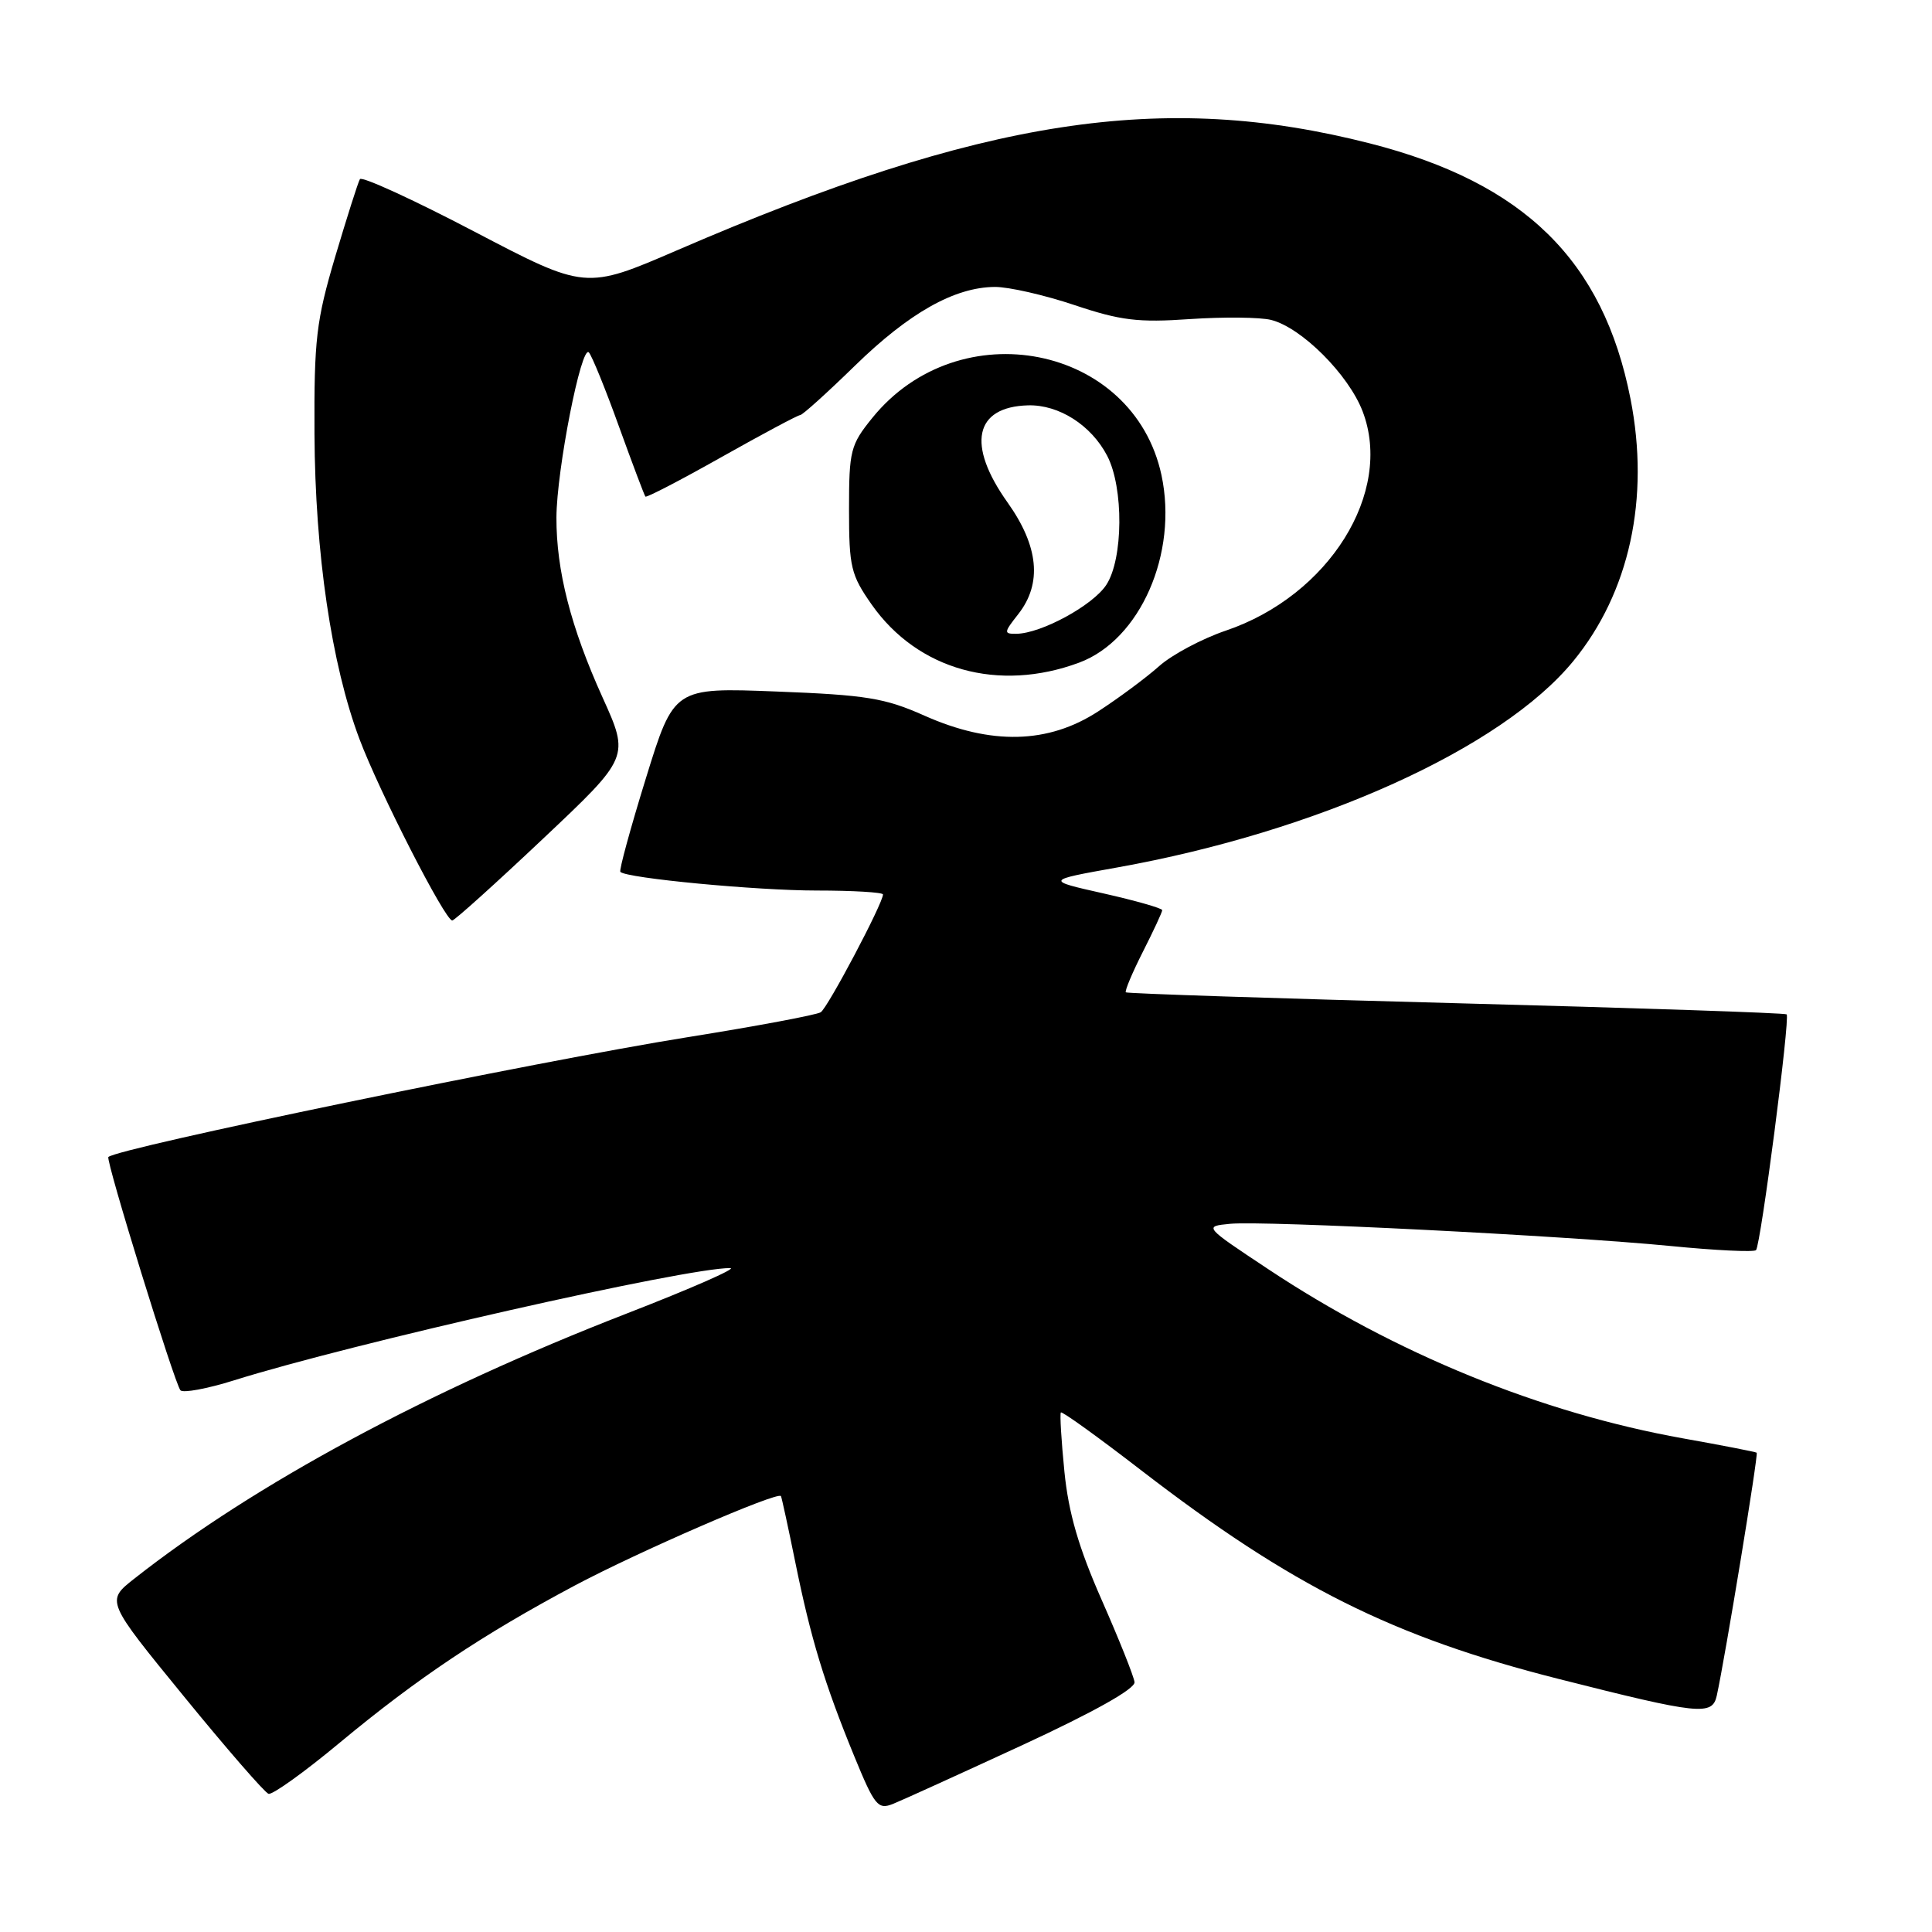 <?xml version="1.0" encoding="UTF-8" standalone="no"?>
<!DOCTYPE svg PUBLIC "-//W3C//DTD SVG 1.1//EN" "http://www.w3.org/Graphics/SVG/1.1/DTD/svg11.dtd" >
<svg xmlns="http://www.w3.org/2000/svg" xmlns:xlink="http://www.w3.org/1999/xlink" version="1.1" viewBox="0 0 256 256">
 <g >
 <path fill="currentColor"
d=" M 135.50 231.22 C 144.98 226.83 150.44 223.77 150.33 222.89 C 150.24 222.12 148.28 217.22 145.98 212.00 C 142.92 205.06 141.59 200.48 141.04 195.00 C 140.63 190.88 140.42 187.35 140.57 187.16 C 140.72 186.97 145.49 190.41 151.17 194.79 C 171.13 210.18 184.58 216.91 206.50 222.46 C 225.20 227.20 226.88 227.37 227.48 224.69 C 228.58 219.69 233.02 192.69 232.77 192.49 C 232.62 192.38 228.22 191.52 223.00 190.59 C 204.16 187.22 184.91 179.37 168.00 168.14 C 159.50 162.50 159.50 162.50 163.00 162.16 C 167.53 161.73 207.30 163.73 221.34 165.10 C 227.30 165.69 232.40 165.93 232.68 165.65 C 233.30 165.03 237.22 134.89 236.74 134.41 C 236.56 134.22 216.85 133.56 192.95 132.93 C 169.05 132.30 149.36 131.65 149.18 131.49 C 149.01 131.33 150.02 128.92 151.43 126.13 C 152.84 123.35 154.00 120.86 154.00 120.60 C 154.00 120.35 150.51 119.35 146.25 118.39 C 138.50 116.65 138.50 116.65 148.00 114.95 C 174.62 110.19 198.99 99.17 208.47 87.60 C 215.92 78.51 218.64 66.03 216.05 52.85 C 212.44 34.51 201.97 24.23 181.55 19.01 C 154.10 11.99 130.20 15.67 89.77 33.14 C 77.59 38.40 77.59 38.40 62.86 30.69 C 54.76 26.45 47.93 23.32 47.69 23.74 C 47.44 24.16 45.98 28.77 44.42 34.00 C 41.90 42.52 41.61 44.94 41.67 57.50 C 41.75 73.30 43.92 88.04 47.62 97.90 C 50.24 104.88 59.00 122.02 59.93 121.97 C 60.24 121.96 65.66 117.08 71.96 111.13 C 83.42 100.32 83.42 100.32 79.84 92.41 C 75.63 83.11 73.71 75.59 73.73 68.57 C 73.76 62.27 77.03 45.61 78.03 46.70 C 78.43 47.14 80.23 51.55 82.01 56.50 C 83.80 61.45 85.38 65.64 85.52 65.80 C 85.66 65.97 90.21 63.61 95.63 60.55 C 101.05 57.50 105.73 55.00 106.03 55.00 C 106.33 55.00 109.60 52.05 113.29 48.45 C 120.48 41.44 126.48 38.06 131.82 38.02 C 133.65 38.01 138.39 39.09 142.36 40.42 C 148.48 42.47 150.79 42.76 157.68 42.28 C 162.14 41.98 166.97 42.03 168.42 42.39 C 172.46 43.40 178.69 49.63 180.56 54.52 C 184.65 65.24 176.10 78.93 162.43 83.56 C 159.28 84.63 155.31 86.74 153.60 88.26 C 151.90 89.78 148.26 92.48 145.52 94.26 C 138.90 98.57 131.34 98.76 122.50 94.83 C 117.25 92.49 114.79 92.09 102.90 91.63 C 89.30 91.10 89.30 91.10 85.58 103.14 C 83.53 109.77 82.01 115.34 82.20 115.53 C 83.04 116.37 100.22 118.00 108.22 118.00 C 113.05 118.00 117.00 118.24 117.00 118.52 C 117.00 119.69 109.68 133.54 108.75 134.13 C 108.20 134.48 100.27 135.97 91.13 137.43 C 71.19 140.62 15.54 152.13 14.36 153.31 C 13.97 153.69 23.13 183.33 23.91 184.22 C 24.25 184.61 27.45 184.02 31.02 182.90 C 46.52 178.03 91.12 167.94 96.76 168.03 C 97.72 168.04 91.54 170.75 83.04 174.05 C 56.68 184.28 33.72 196.64 17.77 209.20 C 14.04 212.14 14.04 212.14 24.35 224.76 C 30.01 231.70 35.07 237.52 35.58 237.69 C 36.08 237.86 40.33 234.82 45.00 230.93 C 55.32 222.36 63.87 216.64 76.18 210.08 C 84.61 205.60 103.06 197.59 103.48 198.24 C 103.57 198.38 104.43 202.32 105.38 207.00 C 107.44 217.15 109.24 223.06 113.19 232.70 C 115.89 239.28 116.33 239.82 118.32 239.03 C 119.52 238.55 127.25 235.03 135.50 231.22 Z  M 143.00 87.80 C 151.09 84.79 156.12 73.32 153.90 62.95 C 150.19 45.69 127.11 41.13 115.58 55.38 C 112.69 58.95 112.50 59.70 112.50 67.51 C 112.50 75.15 112.75 76.18 115.51 80.12 C 121.60 88.78 132.32 91.77 143.00 87.80 Z  M 134.93 81.37 C 138.11 77.31 137.64 72.39 133.50 66.57 C 128.06 58.92 129.12 53.91 136.22 53.71 C 140.31 53.60 144.60 56.34 146.71 60.40 C 148.91 64.63 148.84 74.07 146.59 77.50 C 144.81 80.22 137.97 83.94 134.68 83.98 C 132.98 84.00 133.00 83.82 134.93 81.37 Z "/>
</g>
</svg>